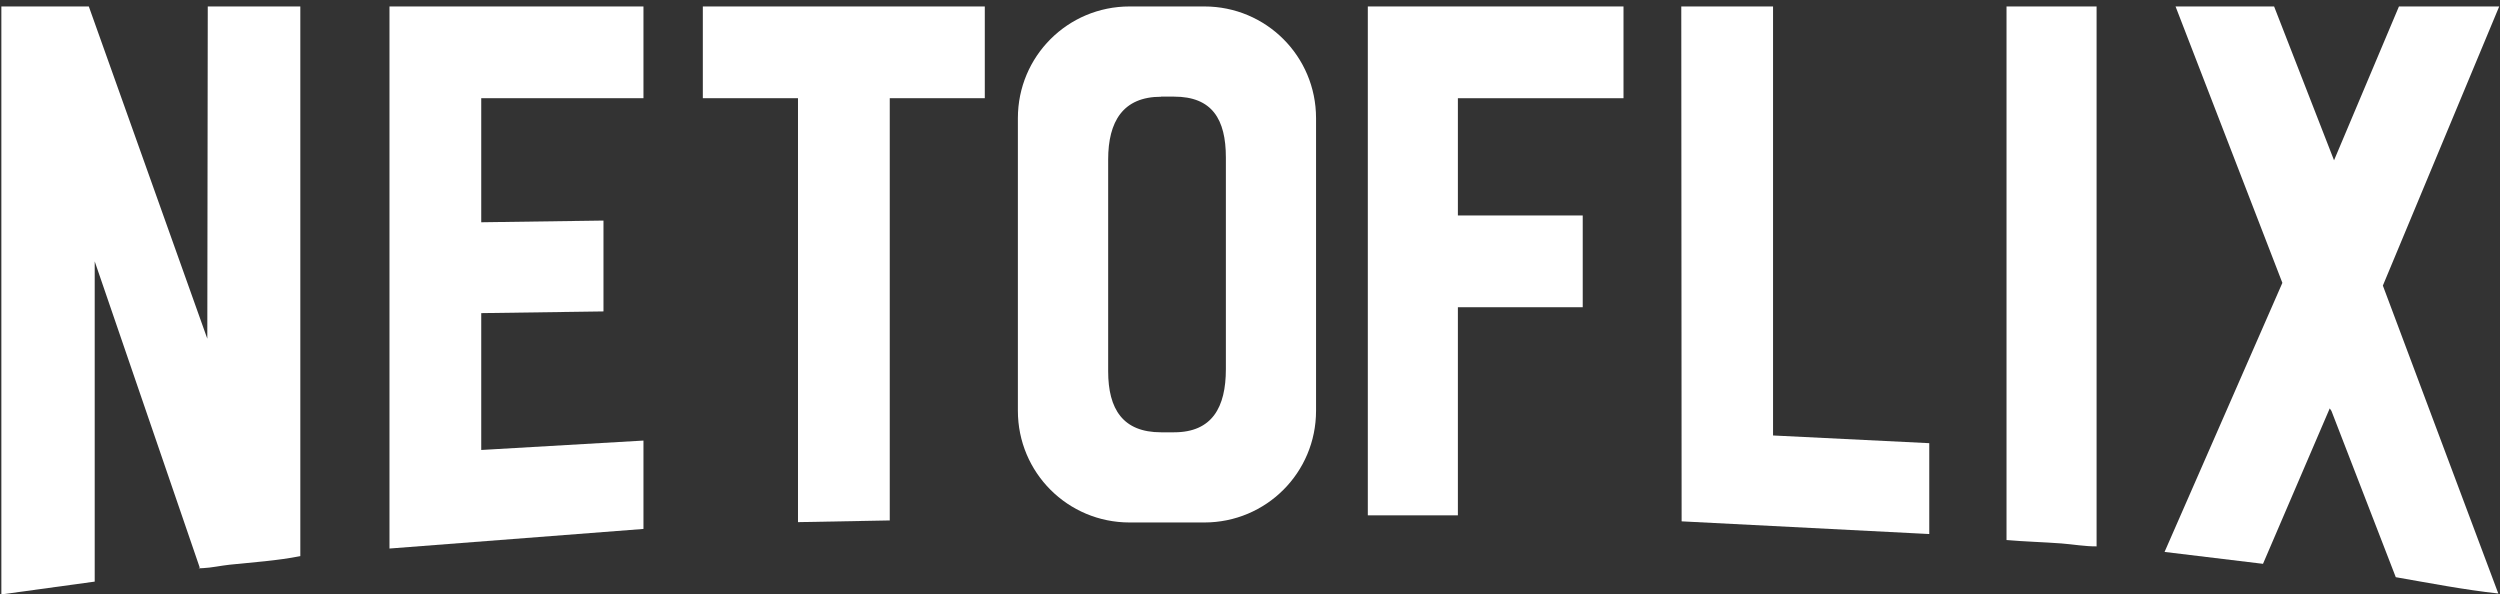 <?xml version="1.0" encoding="UTF-8"?>
<svg id="svg5" xmlns="http://www.w3.org/2000/svg" version="1.1" xmlns:inkscape="http://www.inkscape.org/namespaces/inkscape" xmlns:sodipodi="http://sodipodi.sourceforge.net/DTD/sodipodi-0.dtd" xmlns:svg="http://www.w3.org/2000/svg" viewBox="0 0 2206.8 524.7">
  <rect x="0" y="0" width="2206.8" height="524.7" fill="#333333" stroke="none"/>
  <!-- Generator: Adobe Illustrator 29.1.0, SVG Export Plug-In . SVG Version: 2.1.0 Build 142)  -->
  <defs>
    <style>
      .st0 {
        fill: #fff;
      }
    </style>
  </defs>
  <path class="st0" d="M78.4,5.7l104.6,293.3.4-293.3h81.7v485.2c-20.7,4.1-41.7,5.4-62.6,7.6-7.4.8-16.1,2.7-23.3,3s-2.2.2-3-.8L83.6,230.7v282.7l-81.7,11.2h-.7V5.7h77.2Z"/>
  <path class="st0" d="M2007.4,5.7l52.9,135.8,57.3-135.8h88.5l-102.7,246.4,101.9,271.8c-30.3-3.3-60.5-9.2-90.5-14.4l-56.8-146.8-1.5-2.2-58.9,137.2-86.9-10.5,104-237.5L1920.4,5.7h87Z"/>
  <polygon class="st0" points="568 5.7 568 86.7 424.8 86.7 424.8 196.2 532.7 194.7 532.7 274.9 424.8 276.4 424.8 397.2 568 388.9 568 466.9 343.8 484.2 343.8 5.7 568 5.7"/>
  <polygon class="st0" points="1433.1 5.7 1433.1 86.7 1286.9 86.7 1286.9 190.2 1397.1 190.2 1397.1 271.2 1286.9 271.2 1286.9 454.9 1207.4 454.9 1207.4 5.7 1433.1 5.7"/>
  <polygon class="st0" points="869.3 5.7 869.3 86.7 785.4 86.7 785.4 459.4 704.4 460.9 704.4 86.7 620.4 86.7 620.4 5.7 869.3 5.7"/>
  <polygon class="st0" points="1565.1 5.7 1565.1 384.4 1703 391.2 1703 471.4 1484.4 460.2 1484.1 5.7 1565.1 5.7"/>
  <path class="st0" d="M1850.7,5.7v476.6c-10.2.1-20.8-1.8-31.1-2.6-16.1-1.2-32.3-1.6-48.4-3V5.7h79.5Z"/>
  <path id="rect529" class="st0" d="M997.1,5.7c-54.6,0-98.6,44-98.6,98.6v258.3c0,54.6,44,98.6,98.6,98.6h66c54.6,0,98.6-44,98.6-98.6V104.3c0-54.6-44-98.6-98.6-98.6h-66ZM1024.9,85.3h11.5c33.6,0,45.7,20,45.7,53.7v186.9c0,33.6-12.1,55.7-45.7,55.7h-11.5c-33.6,0-46.7-20.3-46.7-53.9v-186.9c0-33.6,13.1-55.4,46.7-55.4h0Z" sodipodi:nodetypes="ssssssssssssssssss"/>
</svg>